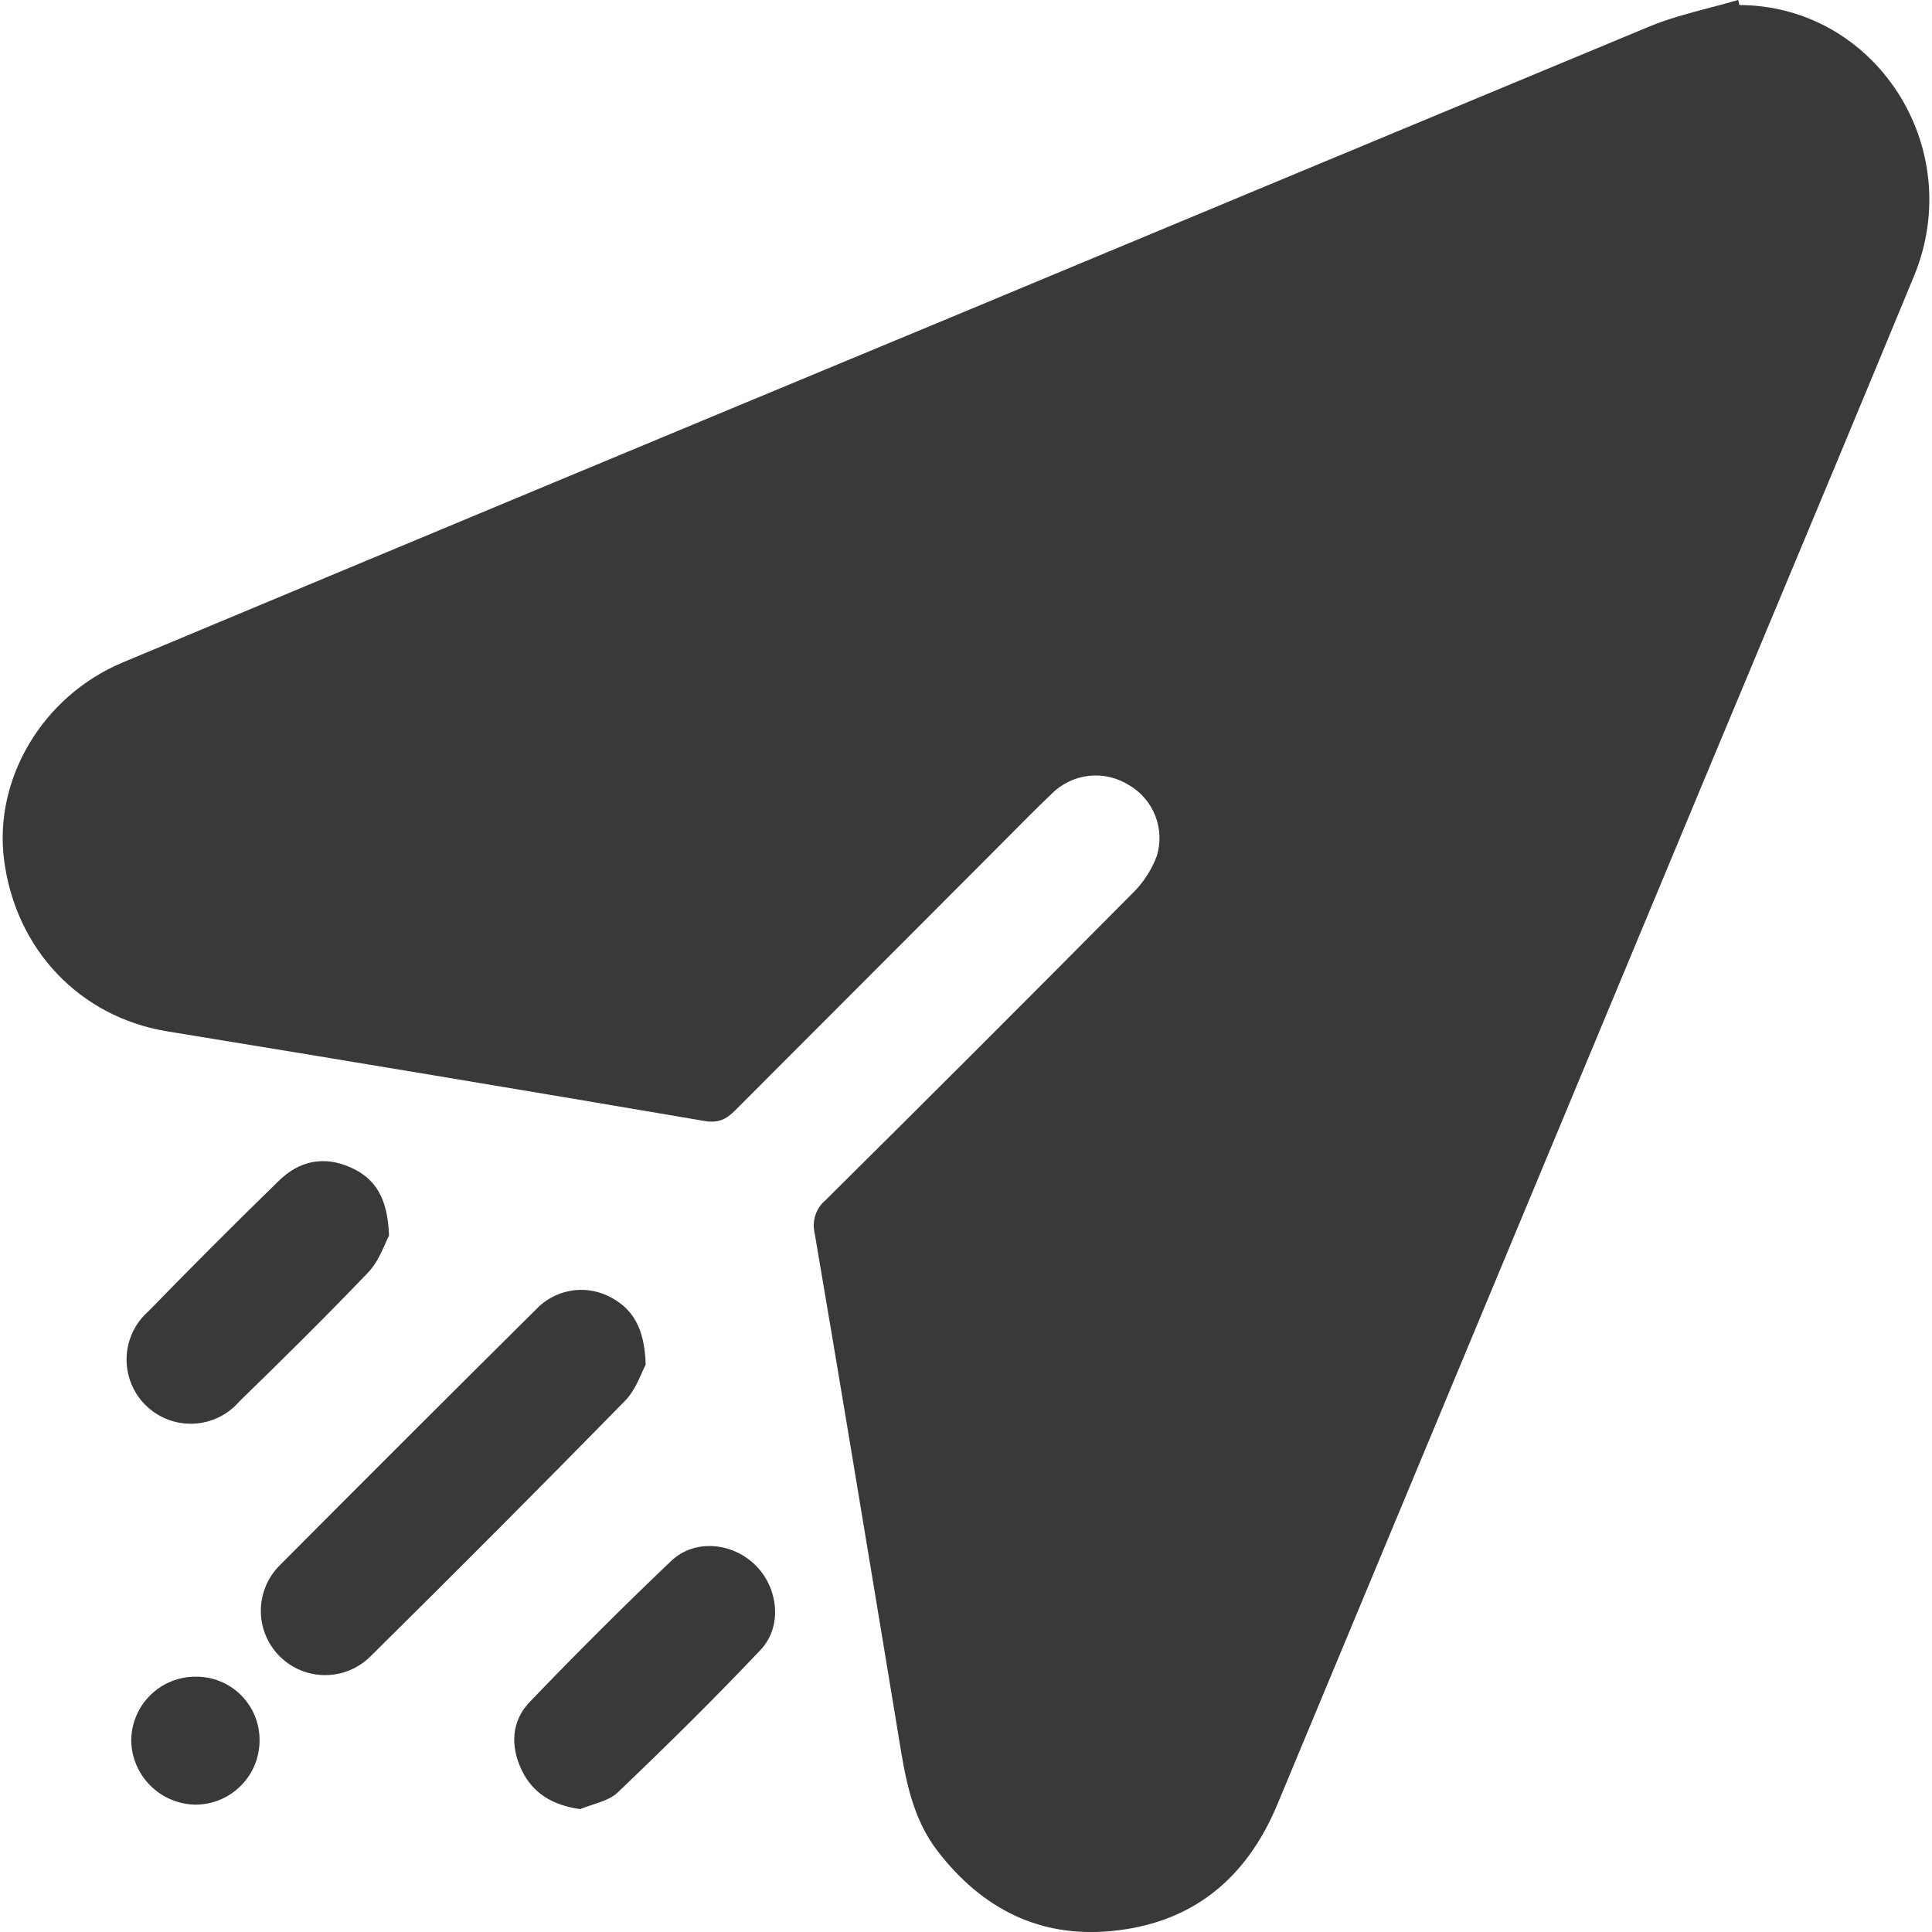 <svg width="48" height="48" viewBox="0 0 48 48" fill="none" xmlns="http://www.w3.org/2000/svg">
<g clip-path="url(#clip0_218_2253)">
<path fill-rule="evenodd" clip-rule="evenodd" d="M43.215 0.125C46.597 0.14 48.874 3.657 47.553 6.859C46.261 9.987 44.957 13.109 43.652 16.231L43.651 16.233L43.651 16.234C43.269 17.149 42.886 18.064 42.504 18.979C38.916 27.597 35.327 36.212 31.738 44.825C30.969 46.673 29.628 47.781 27.62 47.976C25.82 48.15 24.393 47.413 23.301 45.998C22.653 45.161 22.491 44.163 22.329 43.164C22.316 43.08 22.302 42.997 22.288 42.913L21.977 41.033L21.977 41.032L21.977 41.031L21.977 41.03C21.404 37.567 20.831 34.104 20.241 30.643C20.205 30.495 20.21 30.34 20.257 30.194C20.304 30.049 20.39 29.92 20.507 29.821C23.057 27.293 25.596 24.755 28.123 22.207C28.396 21.944 28.606 21.624 28.74 21.269C28.841 20.94 28.828 20.587 28.702 20.266C28.576 19.946 28.345 19.677 28.047 19.505C27.749 19.317 27.396 19.236 27.046 19.277C26.695 19.317 26.369 19.477 26.122 19.728C25.734 20.099 25.357 20.48 24.979 20.861L24.979 20.861L24.979 20.861L24.979 20.861L24.979 20.861C24.807 21.034 24.636 21.207 24.463 21.38C22.397 23.447 20.332 25.515 18.268 27.584C18.041 27.812 17.847 27.91 17.494 27.849C13.048 27.091 8.598 26.349 4.145 25.622C1.978 25.263 0.383 23.585 0.1 21.353C-0.154 19.348 1.058 17.292 3.048 16.459C9.897 13.595 16.752 10.738 23.614 7.889C29.398 5.477 35.182 3.068 40.967 0.663C41.448 0.464 41.956 0.33 42.465 0.196C42.706 0.133 42.947 0.069 43.186 -0.001L43.215 0.125ZM16.042 33.905C16.014 33.954 15.985 34.021 15.951 34.099C15.857 34.31 15.73 34.598 15.524 34.808C13.435 36.939 11.33 39.053 9.207 41.15C8.907 41.45 8.501 41.618 8.077 41.618C7.654 41.618 7.248 41.45 6.948 41.15C6.649 40.851 6.48 40.445 6.48 40.021C6.48 39.598 6.649 39.191 6.948 38.892C9.063 36.766 11.187 34.646 13.318 32.531C13.542 32.293 13.836 32.133 14.156 32.073C14.477 32.012 14.809 32.056 15.104 32.196C15.714 32.49 16.017 32.987 16.042 33.905ZM12.954 43.963C13.229 44.549 13.725 44.852 14.415 44.947C14.514 44.905 14.621 44.87 14.727 44.836L14.727 44.836L14.727 44.836C14.956 44.761 15.185 44.686 15.343 44.537C16.552 43.382 17.747 42.206 18.896 40.991C19.454 40.4 19.332 39.43 18.757 38.875C18.182 38.319 17.255 38.232 16.678 38.779C15.477 39.923 14.303 41.093 13.157 42.289C12.706 42.759 12.679 43.377 12.954 43.963ZM9.574 30.895L9.574 30.895C9.48 31.108 9.354 31.395 9.151 31.609C8.106 32.702 7.03 33.765 5.945 34.82C5.802 34.986 5.627 35.12 5.43 35.215C5.233 35.309 5.018 35.363 4.8 35.371C4.581 35.38 4.364 35.343 4.16 35.264C3.956 35.184 3.771 35.064 3.616 34.91C3.46 34.756 3.339 34.572 3.258 34.369C3.177 34.166 3.138 33.948 3.145 33.73C3.151 33.511 3.203 33.297 3.296 33.099C3.389 32.901 3.522 32.724 3.686 32.58C4.749 31.488 5.828 30.408 6.924 29.34C7.434 28.838 8.047 28.709 8.71 29.004C9.334 29.28 9.635 29.78 9.665 30.7C9.637 30.75 9.608 30.818 9.574 30.895ZM6.333 43.837C6.412 43.641 6.451 43.431 6.449 43.22C6.448 43.014 6.406 42.809 6.326 42.619C6.246 42.428 6.129 42.256 5.983 42.11C5.836 41.965 5.662 41.85 5.47 41.772C5.279 41.694 5.074 41.655 4.868 41.657C4.657 41.655 4.449 41.695 4.254 41.774C4.059 41.853 3.881 41.971 3.732 42.119C3.582 42.267 3.464 42.443 3.383 42.638C3.302 42.832 3.26 43.04 3.26 43.251C3.269 43.67 3.44 44.069 3.738 44.365C4.035 44.66 4.435 44.829 4.854 44.836C5.066 44.836 5.275 44.794 5.469 44.712C5.664 44.631 5.841 44.511 5.989 44.361C6.138 44.211 6.255 44.033 6.333 43.837Z" fill="#393939"/>
</g>
<defs>
<clipPath id="clip0_218_2253">
<rect width="48" height="48" fill="white"/>
</clipPath>
</defs>
</svg>
